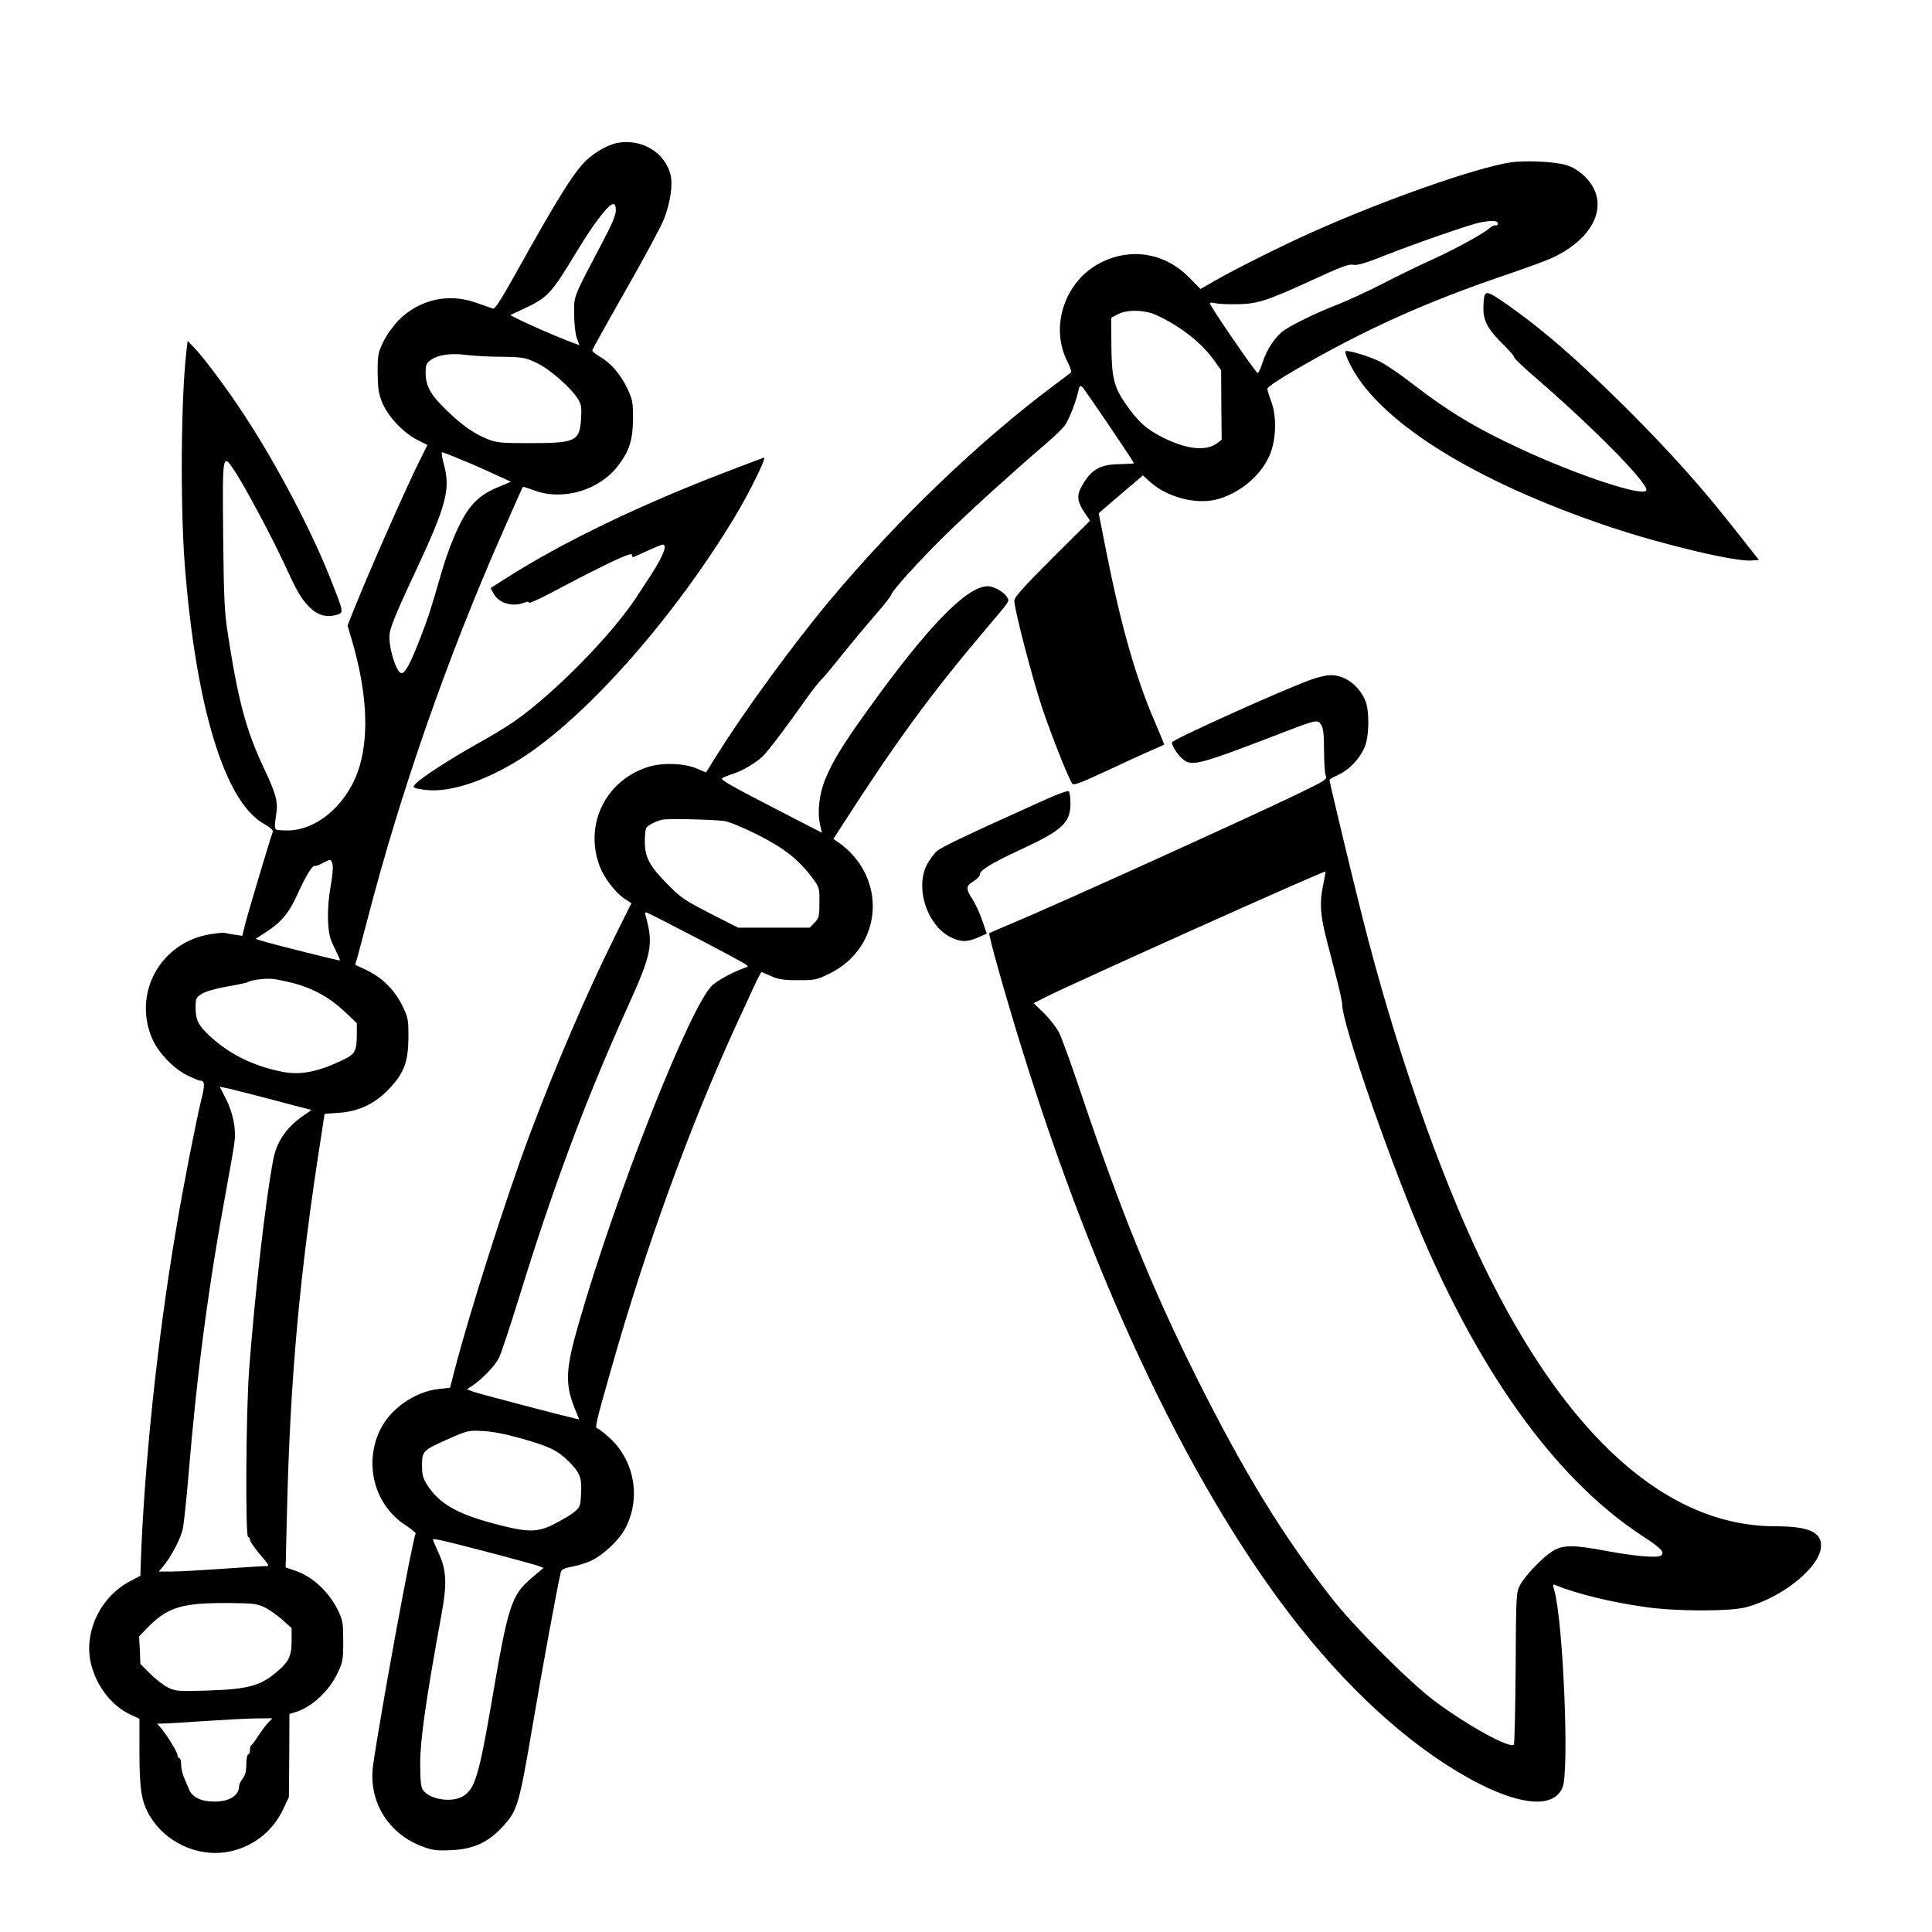 <?xml version="1.0" standalone="no"?>
<!DOCTYPE svg PUBLIC "-//W3C//DTD SVG 20010904//EN"
 "http://www.w3.org/TR/2001/REC-SVG-20010904/DTD/svg10.dtd">
<svg version="1.0" xmlns="http://www.w3.org/2000/svg"
 width="2048pt" height="2048pt" viewBox="0 0 2048 2048"
 preserveAspectRatio="xMidYMid meet">
<g transform="translate(0,2048) scale(0.192,-0.192)"
fill="#000000" stroke="none">
<path d="M3411 9878 c-46 -8 -109 -41 -160 -84 -72 -60 -164 -206 -403 -636
-85 -152 -115 -198 -127 -195 -9 3 -50 18 -91 32 -152 55 -314 19 -429 -96
-29 -30 -66 -81 -84 -118 -30 -62 -32 -73 -32 -171 1 -86 5 -116 24 -163 30
-76 116 -169 193 -208 l58 -29 -39 -78 c-77 -154 -281 -615 -370 -838 l-32
-81 25 -85 c80 -276 94 -509 42 -689 -57 -198 -221 -349 -386 -357 -36 -1 -70
1 -76 5 -8 6 -8 25 -1 71 14 80 4 120 -68 272 -96 204 -140 368 -196 730 -20
129 -23 191 -27 553 -4 464 -5 459 72 340 59 -93 192 -342 262 -492 73 -159
93 -194 138 -242 45 -47 95 -63 150 -48 46 13 47 7 -31 204 -103 261 -292 621
-469 892 -90 139 -225 321 -280 378 l-38 40 -7 -60 c-30 -255 -34 -844 -9
-1175 61 -786 221 -1310 436 -1431 41 -24 54 -36 49 -48 -13 -34 -135 -442
-151 -505 l-16 -66 -42 6 c-22 3 -47 8 -54 10 -8 2 -44 -1 -80 -7 -278 -44
-434 -331 -318 -585 34 -73 115 -157 189 -194 33 -16 66 -30 74 -30 24 0 25
-25 4 -106 -26 -104 -103 -496 -140 -721 -102 -602 -175 -1298 -194 -1842 l-2
-64 -54 -29 c-158 -81 -251 -262 -224 -431 22 -131 112 -255 222 -306 l51 -24
0 -187 c0 -204 11 -271 57 -349 84 -143 259 -226 422 -200 138 22 254 109 314
236 l32 68 2 230 1 229 24 7 c93 25 193 115 241 217 30 63 32 74 32 177 0 98
-3 116 -26 165 -51 107 -143 193 -240 225 l-52 18 7 291 c18 756 70 1335 192
2107 l16 106 81 6 c109 7 203 53 280 137 79 85 101 146 102 280 0 100 -2 109
-34 175 -43 87 -111 154 -196 195 l-64 30 14 48 c7 26 32 119 55 207 181 699
442 1447 746 2135 59 135 109 247 110 248 2 2 29 -6 61 -18 160 -60 360 -2
466 136 62 81 81 143 82 259 0 92 -3 106 -31 166 -37 78 -90 140 -151 176 -23
13 -43 29 -43 35 0 5 83 154 184 331 101 177 196 354 211 392 36 91 52 196 36
251 -33 121 -158 195 -290 172z m-11 -373 c0 -24 -20 -74 -62 -153 -179 -341
-168 -314 -168 -417 0 -55 6 -109 14 -133 l15 -41 -62 23 c-76 29 -228 96
-281 123 l-39 20 69 32 c139 65 155 82 302 325 93 153 172 256 198 256 9 0 14
-11 14 -35z m-630 -808 c119 -2 129 -4 193 -34 72 -34 190 -137 229 -201 17
-28 20 -45 16 -108 -8 -124 -29 -134 -288 -134 -159 0 -180 3 -230 23 -76 31
-142 78 -227 161 -85 82 -113 132 -113 203 0 46 3 54 30 73 40 28 108 38 195
27 39 -5 126 -10 195 -10z m-224 -568 c55 -22 139 -59 187 -82 l88 -40 -71
-30 c-107 -44 -161 -99 -220 -223 -28 -57 -66 -158 -86 -226 -69 -237 -77
-264 -125 -388 -54 -138 -82 -190 -102 -190 -26 0 -67 122 -67 201 0 43 26
109 155 384 158 340 182 431 147 563 -11 39 -16 72 -12 72 4 0 52 -18 106 -41z
m-710 -2235 c4 -15 -1 -70 -11 -123 -11 -62 -16 -128 -14 -186 4 -77 9 -99 37
-154 17 -35 31 -65 29 -67 -2 -3 -353 85 -424 106 l-42 13 57 37 c87 57 128
106 175 211 44 98 84 162 95 155 4 -2 23 4 42 15 46 24 48 24 56 -7z m-217
-655 c111 -30 195 -76 278 -152 l73 -69 0 -63 c0 -85 -10 -107 -62 -133 -145
-72 -244 -93 -348 -73 -162 32 -293 97 -402 198 -64 60 -78 89 -78 157 0 51 2
56 35 76 20 13 78 29 139 40 58 10 110 21 116 25 19 12 95 21 135 17 22 -2 73
-13 114 -23z m-96 -649 c103 -28 190 -50 194 -50 4 0 -10 -12 -32 -26 -100
-66 -156 -146 -176 -247 -43 -227 -101 -733 -134 -1167 -17 -238 -21 -920 -5
-920 6 0 10 -7 10 -15 0 -8 25 -44 55 -80 55 -65 55 -65 28 -65 -16 0 -122 -7
-238 -15 -115 -8 -241 -15 -279 -15 l-69 0 27 33 c44 54 93 149 105 202 6 28
20 158 31 290 49 587 110 1048 215 1615 19 102 37 208 40 235 9 70 -9 158 -48
236 l-34 66 61 -13 c34 -8 145 -37 249 -64z m-61 -2798 c26 -13 70 -44 98 -69
l50 -45 0 -69 c0 -81 -13 -111 -67 -160 -99 -89 -162 -108 -398 -116 -160 -5
-173 -4 -216 16 -25 12 -69 46 -99 76 l-55 55 -3 76 -4 76 43 45 c116 119 194
142 469 139 119 -1 140 -4 182 -24z m16 -639 c-14 -16 -38 -48 -54 -73 -16
-25 -32 -46 -36 -48 -5 -2 -8 -15 -8 -28 0 -13 -4 -24 -10 -24 -5 0 -10 -24
-10 -54 0 -38 -6 -60 -20 -79 -11 -14 -20 -33 -20 -42 0 -51 -53 -85 -135 -85
-74 0 -123 23 -141 67 -8 18 -21 49 -29 68 -8 20 -15 51 -15 70 0 19 -4 35
-10 35 -5 0 -10 7 -10 16 0 17 -60 114 -93 152 l-20 22 34 1 c19 0 117 6 219
13 102 7 230 14 284 15 l100 1 -26 -27z M8339 9770 c-197 -31 -699 -208 -1094
-385 -168 -75 -420 -201 -539 -269 l-78 -45 -62 63 c-131 134 -315 167 -482
86 -204 -99 -292 -356 -189 -553 14 -28 22 -53 18 -57 -4 -4 -46 -35 -93 -70
-415 -310 -869 -746 -1240 -1190 -207 -248 -466 -604 -619 -847 l-63 -101 -47
20 c-72 32 -199 36 -280 8 -230 -77 -345 -317 -261 -543 25 -68 86 -147 138
-182 l38 -25 -91 -183 c-160 -323 -331 -722 -475 -1107 -128 -343 -331 -980
-412 -1295 l-23 -90 -63 -7 c-133 -15 -269 -110 -325 -229 -89 -189 -28 -413
142 -523 33 -22 58 -42 56 -46 -17 -28 -193 -985 -235 -1278 -28 -199 83 -382
277 -452 53 -19 77 -22 155 -18 119 5 199 41 277 123 87 91 96 122 168 544 53
315 140 788 159 867 4 16 18 23 66 32 33 6 81 21 106 34 58 27 143 106 176
162 97 165 65 381 -76 512 -33 29 -63 54 -69 54 -17 0 -10 29 77 334 192 677
440 1354 699 1916 37 80 80 173 96 208 16 34 31 62 33 62 2 0 25 -10 52 -22
40 -18 67 -23 149 -23 97 0 104 2 176 37 298 147 320 538 42 728 l-22 15 52
80 c288 449 490 725 787 1075 142 168 133 155 121 178 -15 29 -73 62 -108 62
-116 0 -336 -227 -667 -690 -132 -183 -187 -274 -227 -369 -36 -85 -48 -186
-31 -259 l10 -43 -221 114 c-280 144 -340 178 -330 187 4 4 31 15 59 24 56 18
124 59 165 97 28 26 138 172 238 314 35 50 74 99 86 110 12 11 65 74 117 140
53 66 135 164 182 218 47 54 86 103 86 109 0 18 162 197 307 338 126 124 369
344 550 499 40 34 85 77 99 95 24 30 63 129 79 199 5 23 9 27 20 17 13 -11
285 -412 285 -421 0 -2 -35 -4 -78 -5 -111 -1 -161 -31 -213 -128 -25 -47 -21
-81 20 -141 l29 -43 -209 -208 c-162 -162 -209 -215 -209 -234 0 -46 100 -432
155 -595 48 -143 140 -376 164 -414 8 -12 40 0 183 66 95 45 207 96 248 114
41 18 76 33 77 34 2 1 -21 57 -51 126 -105 243 -186 528 -267 934 l-43 218 39
34 c22 19 77 66 123 105 l82 70 41 -37 c93 -83 250 -125 365 -96 124 32 240
126 291 238 38 84 44 214 13 298 -12 33 -22 66 -23 74 -1 9 56 48 143 99 386
225 726 379 1174 531 112 38 229 81 258 95 242 114 319 310 178 448 -34 32
-65 52 -102 63 -63 20 -230 27 -309 15z m-69 -337 c0 -8 -5 -13 -12 -11 -7 3
-21 -4 -33 -14 -32 -30 -189 -116 -319 -175 -66 -30 -189 -89 -273 -133 -84
-43 -197 -95 -251 -116 -107 -41 -235 -103 -291 -140 -47 -31 -98 -107 -120
-178 -10 -31 -22 -58 -27 -59 -9 -2 -264 370 -264 385 0 5 12 5 28 1 15 -4 68
-7 117 -6 115 1 167 17 419 133 158 73 204 90 227 85 22 -5 67 8 182 54 176
69 464 169 522 180 61 12 95 10 95 -6z m-1883 -507 c136 -64 251 -155 322
-257 l33 -47 1 -191 2 -192 -25 -19 c-60 -46 -168 -35 -299 31 -91 45 -137 87
-205 184 -66 94 -79 147 -80 329 l-1 148 35 19 c52 28 150 26 217 -5z m-2389
-2792 c26 -3 102 -35 183 -75 149 -75 231 -140 306 -242 37 -50 38 -54 37
-135 0 -76 -3 -85 -27 -110 l-27 -27 -198 0 -197 0 -155 79 c-141 72 -162 87
-235 161 -99 100 -125 149 -125 236 0 35 4 69 8 75 10 15 51 36 87 45 31 7
266 2 343 -7z m-165 -639 c142 -74 268 -142 280 -150 20 -14 20 -15 1 -21 -70
-25 -147 -67 -181 -97 -120 -108 -536 -1161 -739 -1871 -72 -249 -75 -330 -21
-465 l25 -61 -27 6 c-67 15 -520 134 -555 146 l-38 14 28 19 c55 36 126 110
149 155 12 25 63 178 113 340 185 601 369 1093 594 1590 137 302 147 352 102
513 -3 9 -2 17 3 17 4 0 124 -61 266 -135z m-959 -2769 c156 -44 202 -66 262
-124 66 -66 77 -92 72 -180 -3 -70 -5 -76 -37 -103 -18 -15 -67 -44 -108 -65
-97 -50 -149 -49 -337 1 -204 54 -302 111 -368 214 -23 37 -28 56 -28 108 0
78 4 82 147 146 105 46 110 47 188 43 50 -2 128 -17 209 -40z m-194 -625 c146
-38 277 -74 293 -80 l28 -11 -63 -53 c-115 -97 -132 -149 -223 -683 -70 -408
-93 -485 -158 -524 -62 -38 -185 -19 -222 34 -11 15 -15 52 -15 149 0 128 32
353 116 812 33 178 30 252 -15 349 -17 38 -31 70 -31 72 0 9 41 0 290 -65z
M8196 9034 c-3 -9 -6 -41 -6 -73 0 -68 27 -116 114 -201 31 -30 56 -59 56 -66
0 -6 57 -61 128 -121 312 -271 602 -565 602 -611 0 -45 -372 76 -700 229 -239
111 -389 201 -583 350 -70 55 -154 112 -186 128 -56 29 -174 65 -192 59 -5 -2
3 -27 17 -57 148 -321 681 -658 1444 -914 286 -96 686 -191 776 -185 l45 3
-122 155 c-194 247 -356 428 -598 671 -281 280 -481 454 -690 598 -80 55 -95
60 -105 35z M4035 8071 c-488 -185 -929 -397 -1243 -598 l-83 -53 16 -30 c27
-53 104 -76 168 -51 18 7 27 7 27 0 0 -5 55 19 123 55 297 157 442 226 445
211 2 -8 5 -15 6 -15 2 0 37 16 79 35 42 19 80 35 86 35 27 0 3 -62 -63 -165
-18 -27 -54 -82 -80 -122 -136 -210 -461 -540 -678 -690 -40 -28 -131 -83
-203 -123 -144 -80 -312 -189 -340 -220 -20 -22 -17 -25 52 -34 138 -19 354
55 559 192 358 241 821 769 1149 1312 81 133 178 331 163 330 -2 0 -84 -31
-183 -69z M7240 6915 c-150 -53 -770 -333 -770 -347 0 -18 28 -63 55 -88 51
-47 82 -40 505 122 246 95 244 94 264 63 12 -19 16 -50 16 -139 0 -63 4 -126
9 -139 9 -24 4 -27 -157 -105 -271 -131 -1334 -613 -1572 -712 -69 -29 -126
-54 -128 -55 -7 -6 91 -353 179 -636 414 -1338 956 -2466 1534 -3194 314 -395
660 -697 993 -867 243 -123 413 -131 459 -20 38 91 3 921 -46 1090 -9 30 -8
33 7 27 118 -48 305 -94 497 -121 167 -24 466 -25 555 -1 203 54 411 223 414
338 2 78 -71 109 -252 109 -600 0 -1154 496 -1613 1445 -244 505 -489 1210
-669 1925 -50 197 -180 740 -180 750 0 4 23 17 51 30 59 28 112 83 142 148 27
60 29 207 4 263 -38 85 -113 139 -192 138 -22 0 -69 -11 -105 -24z m64 -1141
c-19 -92 -15 -158 20 -295 14 -51 38 -148 55 -213 17 -66 31 -130 31 -143 0
-114 286 -932 473 -1353 335 -755 739 -1294 1190 -1587 100 -65 121 -88 96
-105 -21 -14 -145 -3 -301 26 -185 35 -241 34 -299 -3 -57 -37 -150 -135 -177
-186 -21 -39 -22 -55 -24 -457 -2 -229 -6 -420 -10 -424 -23 -22 -256 106
-436 240 -135 101 -436 400 -563 561 -269 341 -490 700 -752 1225 -245 490
-419 918 -642 1581 -51 152 -104 298 -118 325 -14 27 -51 75 -82 106 l-58 56
73 37 c154 77 1531 696 1538 690 1 -1 -5 -37 -14 -81z M5745 6240 c-413 -186
-551 -252 -573 -273 -13 -12 -35 -41 -49 -64 -78 -133 -3 -358 139 -417 50
-21 80 -20 138 5 l48 21 -24 70 c-13 39 -37 92 -54 118 -39 60 -38 76 5 101
19 12 35 29 35 38 0 23 62 61 227 138 229 106 273 147 273 254 0 30 -4 59 -8
66 -5 7 -53 -10 -157 -57z"/>
</g>
</svg>
